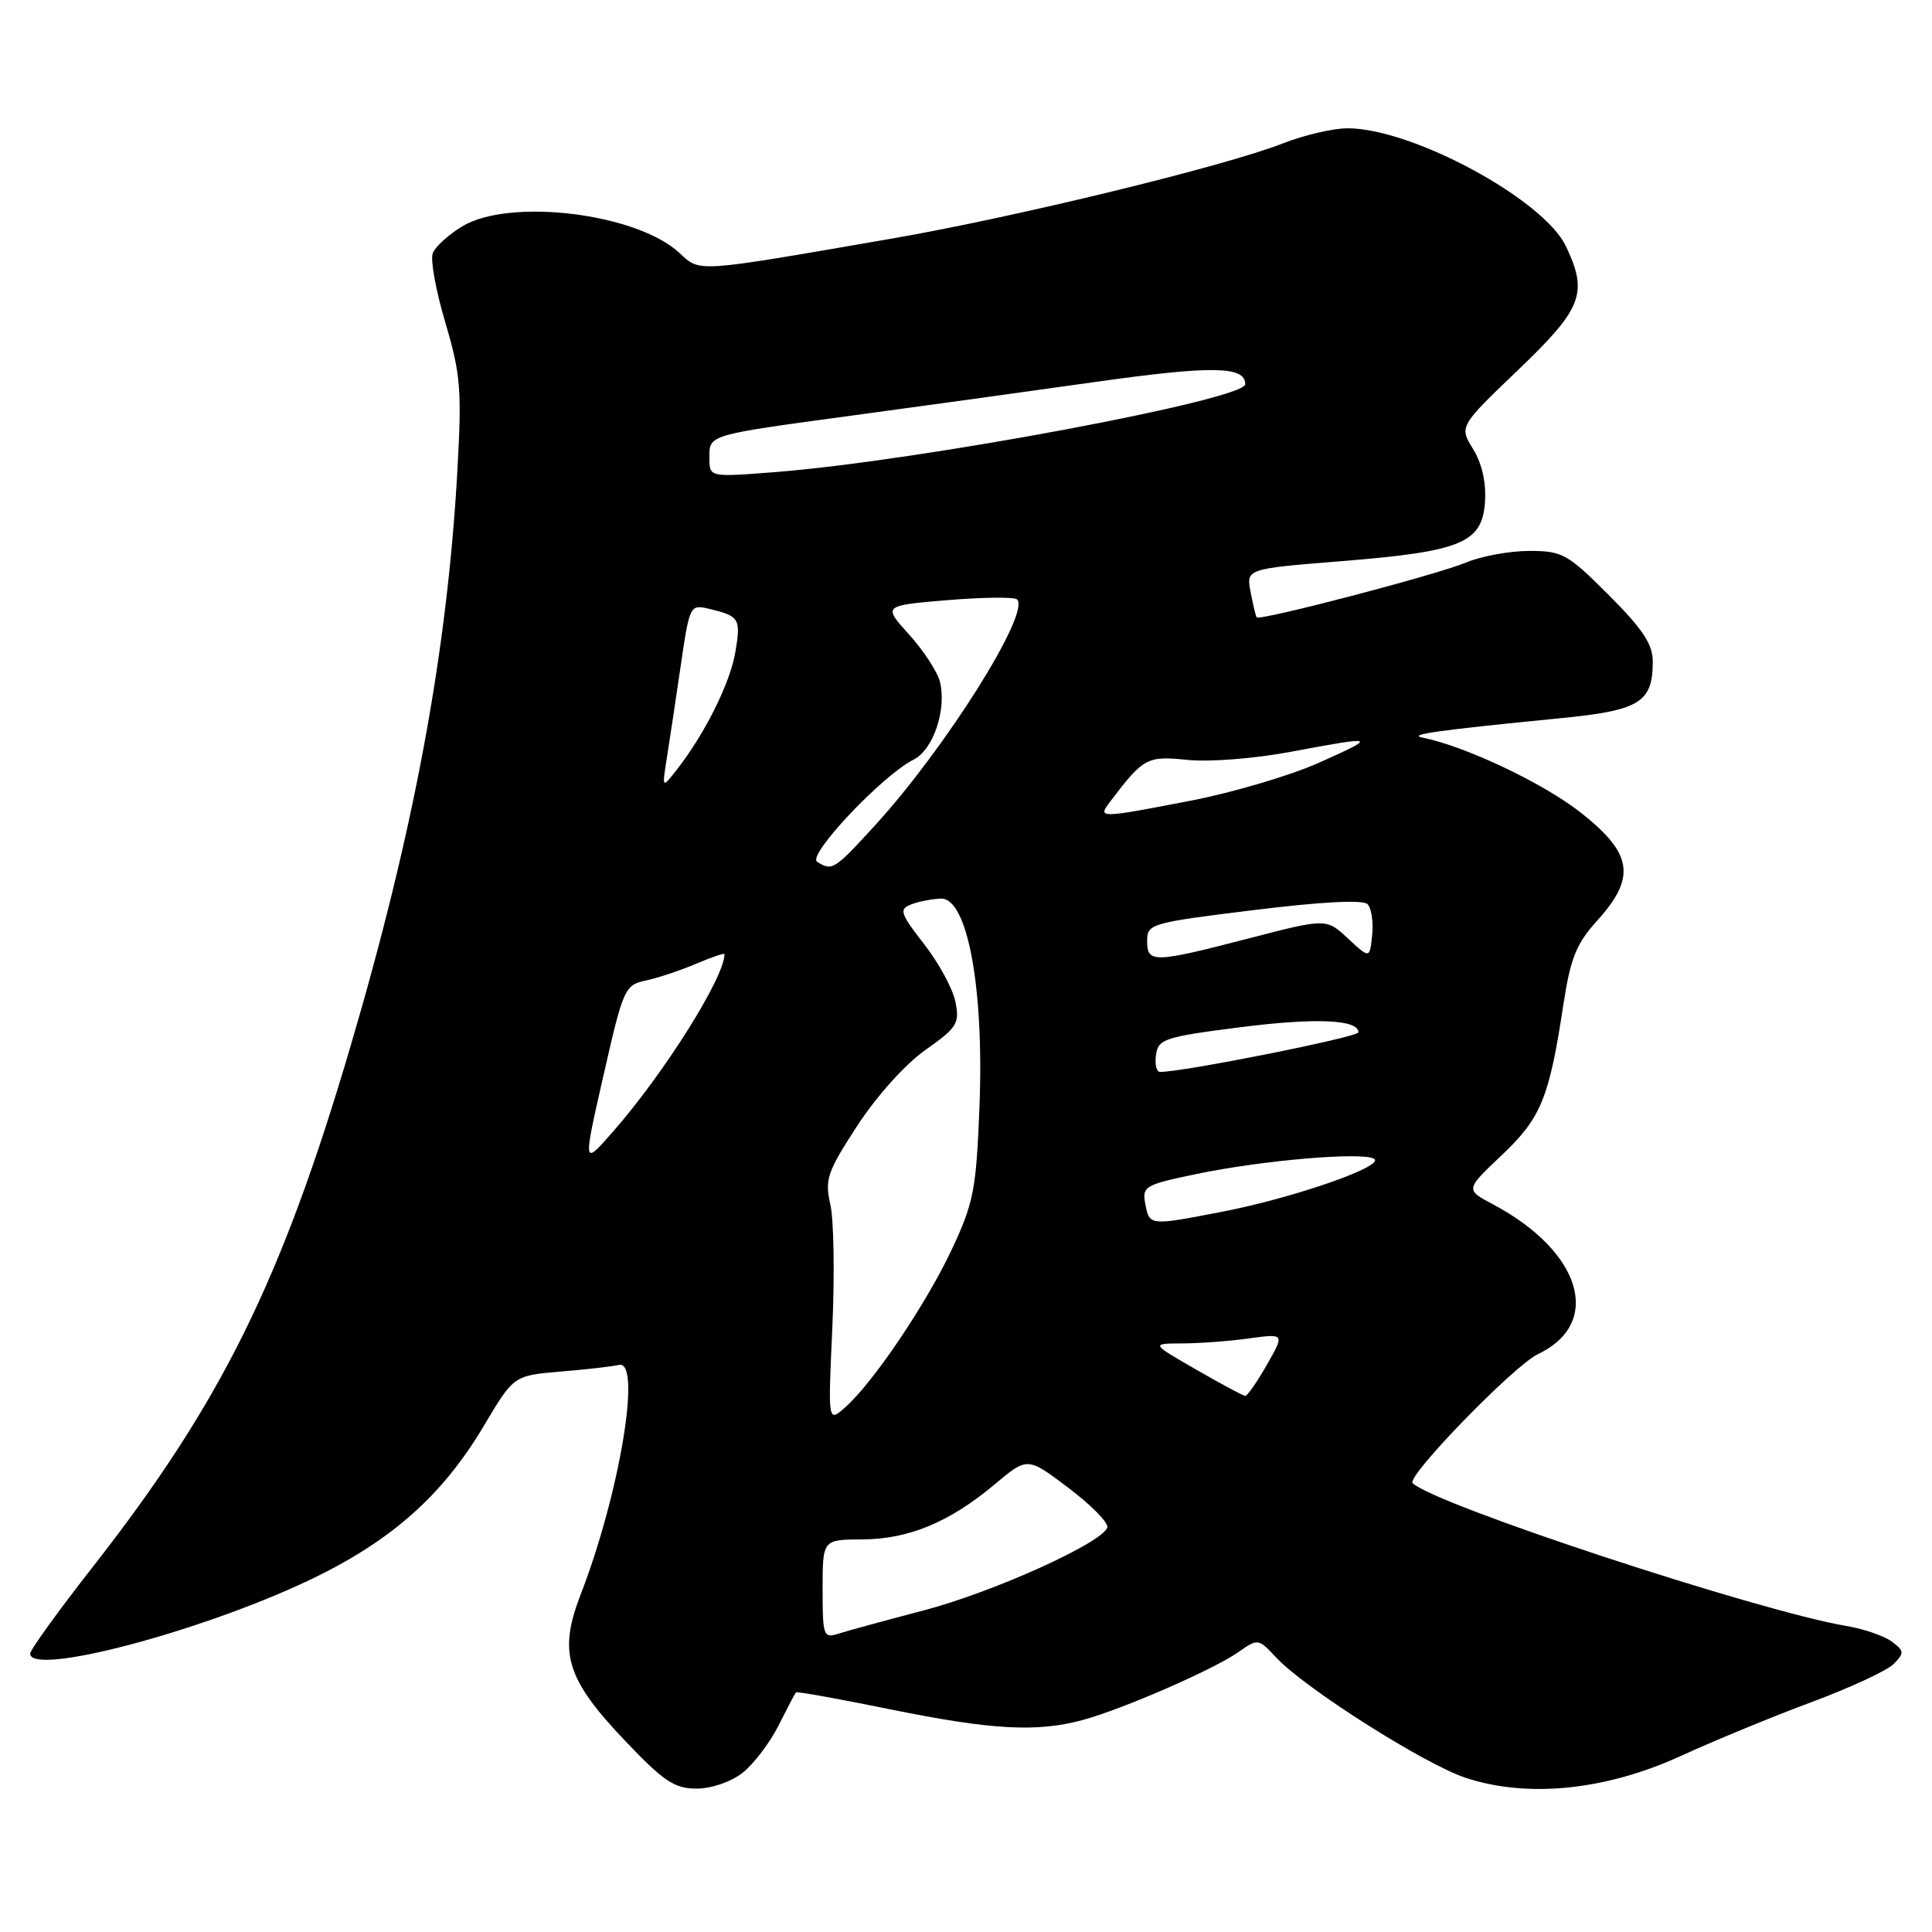 <?xml version="1.0" encoding="UTF-8" standalone="no"?>
<!DOCTYPE svg PUBLIC "-//W3C//DTD SVG 1.1//EN" "http://www.w3.org/Graphics/SVG/1.1/DTD/svg11.dtd" >
<svg xmlns="http://www.w3.org/2000/svg" xmlns:xlink="http://www.w3.org/1999/xlink" version="1.1" viewBox="0 0 256 256">
 <g >
 <path fill="currentColor"
d=" M 98.39 234.91 C 99.86 233.75 102.00 230.94 103.15 228.66 C 104.30 226.37 105.34 224.39 105.46 224.25 C 105.58 224.10 111.21 225.12 117.98 226.50 C 131.43 229.23 137.39 229.56 143.50 227.90 C 148.82 226.45 160.85 221.20 164.11 218.90 C 166.69 217.09 166.74 217.10 169.11 219.64 C 172.88 223.69 188.71 233.74 194.18 235.56 C 202.38 238.28 212.73 237.24 222.68 232.69 C 227.18 230.63 235.02 227.40 240.11 225.51 C 245.19 223.62 250.06 221.36 250.93 220.48 C 252.36 219.02 252.33 218.76 250.66 217.51 C 249.64 216.76 246.94 215.83 244.66 215.45 C 232.96 213.48 190.00 199.33 187.18 196.52 C 186.32 195.65 200.61 180.94 203.77 179.44 C 212.43 175.33 209.58 165.82 197.81 159.57 C 194.16 157.63 194.16 157.63 198.99 153.07 C 204.21 148.12 205.27 145.53 207.16 133.09 C 208.10 126.95 208.86 125.05 211.65 121.97 C 216.84 116.23 216.34 113.08 209.40 107.63 C 204.43 103.74 194.15 98.87 188.50 97.74 C 186.46 97.33 190.31 96.79 206.93 95.15 C 217.29 94.13 219.00 93.06 219.00 87.65 C 219.00 85.36 217.66 83.34 213.16 78.84 C 207.70 73.38 207.02 73.00 202.63 73.00 C 200.05 73.00 196.28 73.69 194.25 74.54 C 190.35 76.17 166.92 82.30 166.52 81.80 C 166.39 81.63 166.03 80.12 165.71 78.44 C 165.12 75.37 165.12 75.37 177.84 74.35 C 193.68 73.07 196.40 71.94 196.77 66.49 C 196.94 63.95 196.37 61.41 195.19 59.50 C 193.35 56.50 193.35 56.50 201.18 49.00 C 209.68 40.86 210.45 38.86 207.50 32.64 C 204.55 26.42 187.13 17.00 178.56 17.00 C 176.64 17.00 172.80 17.90 170.01 18.99 C 162.36 22.01 134.36 28.82 118.02 31.64 C 91.82 36.17 92.84 36.10 90.00 33.49 C 84.30 28.23 67.47 26.20 61.22 30.01 C 59.41 31.11 57.66 32.71 57.34 33.56 C 57.01 34.42 57.76 38.55 59.01 42.75 C 61.04 49.61 61.21 51.63 60.60 62.45 C 59.24 86.54 54.85 110.17 46.37 138.89 C 37.26 169.78 29.26 185.93 12.41 207.47 C 7.78 213.38 4.00 218.62 4.00 219.11 C 4.00 222.14 26.21 216.33 40.70 209.51 C 51.67 204.34 58.55 198.29 64.12 188.92 C 68.07 182.27 68.07 182.27 74.28 181.74 C 77.70 181.46 81.17 181.06 82.00 180.86 C 85.08 180.12 82.11 197.94 76.94 211.28 C 73.95 218.99 75.01 222.47 82.91 230.75 C 87.95 236.05 89.39 237.00 92.30 237.00 C 94.27 237.00 96.86 236.11 98.39 234.91 Z  M 109.00 210.57 C 109.00 204.00 109.00 204.00 114.25 203.98 C 120.42 203.95 125.82 201.70 131.82 196.67 C 136.14 193.04 136.14 193.04 141.60 197.17 C 144.61 199.44 146.91 201.79 146.72 202.40 C 146.07 204.44 131.58 210.98 122.35 213.40 C 117.31 214.72 112.25 216.10 111.10 216.47 C 109.11 217.10 109.00 216.78 109.00 210.57 Z  M 110.29 175.91 C 110.60 168.99 110.49 161.66 110.03 159.62 C 109.27 156.27 109.60 155.30 113.61 149.14 C 116.18 145.21 119.96 141.00 122.63 139.12 C 126.83 136.16 127.17 135.61 126.60 132.75 C 126.26 131.03 124.39 127.58 122.44 125.09 C 119.28 121.03 119.10 120.48 120.71 119.85 C 121.69 119.46 123.48 119.11 124.68 119.07 C 128.18 118.96 130.39 130.82 129.79 146.49 C 129.36 157.61 129.03 159.34 126.14 165.51 C 122.75 172.75 115.69 183.22 111.97 186.50 C 109.71 188.50 109.71 188.50 110.29 175.91 Z  M 158.50 181.48 C 152.50 178.03 152.50 178.03 156.61 178.01 C 158.87 178.01 162.86 177.71 165.48 177.35 C 170.23 176.70 170.23 176.70 167.87 180.84 C 166.57 183.12 165.28 184.97 165.00 184.96 C 164.72 184.95 161.80 183.38 158.50 181.48 Z  M 151.76 159.54 C 151.32 157.21 151.68 156.99 158.40 155.59 C 167.20 153.74 180.54 152.60 182.07 153.55 C 183.59 154.49 171.48 158.71 162.00 160.55 C 152.30 162.43 152.31 162.43 151.76 159.54 Z  M 79.96 142.52 C 82.59 130.95 82.78 130.52 85.59 129.92 C 87.19 129.58 90.19 128.58 92.25 127.70 C 94.31 126.82 96.00 126.25 96.00 126.43 C 96.00 129.51 87.98 142.26 81.18 150.00 C 77.23 154.50 77.23 154.50 79.96 142.52 Z  M 153.18 139.75 C 153.47 137.68 154.35 137.39 164.21 136.13 C 174.31 134.84 180.00 135.08 180.00 136.79 C 180.00 137.42 156.31 142.14 153.68 142.03 C 153.23 142.01 153.00 140.99 153.18 139.75 Z  M 152.00 124.66 C 152.00 122.41 152.49 122.27 166.13 120.59 C 175.02 119.49 180.60 119.20 181.20 119.80 C 181.72 120.32 182.00 122.16 181.82 123.89 C 181.50 127.04 181.50 127.04 178.62 124.36 C 175.74 121.68 175.74 121.68 165.48 124.34 C 152.82 127.62 152.00 127.64 152.00 124.66 Z  M 108.27 114.19 C 106.91 113.32 116.93 102.72 121.06 100.65 C 123.66 99.36 125.47 93.99 124.54 90.32 C 124.22 89.02 122.38 86.21 120.47 84.09 C 116.98 80.24 116.98 80.24 125.56 79.52 C 130.28 79.13 134.42 79.09 134.77 79.43 C 136.56 81.22 125.28 99.16 115.93 109.38 C 110.56 115.26 110.26 115.45 108.27 114.19 Z  M 147.08 106.25 C 151.52 100.39 151.98 100.14 157.35 100.69 C 160.25 100.99 166.24 100.52 171.08 99.61 C 182.45 97.48 182.64 97.55 174.69 101.10 C 170.94 102.77 163.39 105.00 157.90 106.07 C 145.61 108.45 145.41 108.45 147.08 106.25 Z  M 88.35 100.50 C 88.70 98.30 89.53 92.80 90.19 88.28 C 91.37 80.19 91.43 80.07 93.95 80.67 C 97.98 81.63 98.18 81.96 97.45 86.35 C 96.77 90.47 93.42 97.20 89.67 102.00 C 87.72 104.50 87.72 104.50 88.35 100.50 Z  M 94.00 60.69 C 94.00 57.57 93.63 57.68 113.00 55.05 C 121.53 53.90 135.93 51.91 145.00 50.63 C 160.59 48.43 165.00 48.49 165.00 50.91 C 165.00 52.97 121.63 61.08 102.75 62.55 C 94.00 63.24 94.00 63.24 94.00 60.69 Z "/>
</g>
</svg>